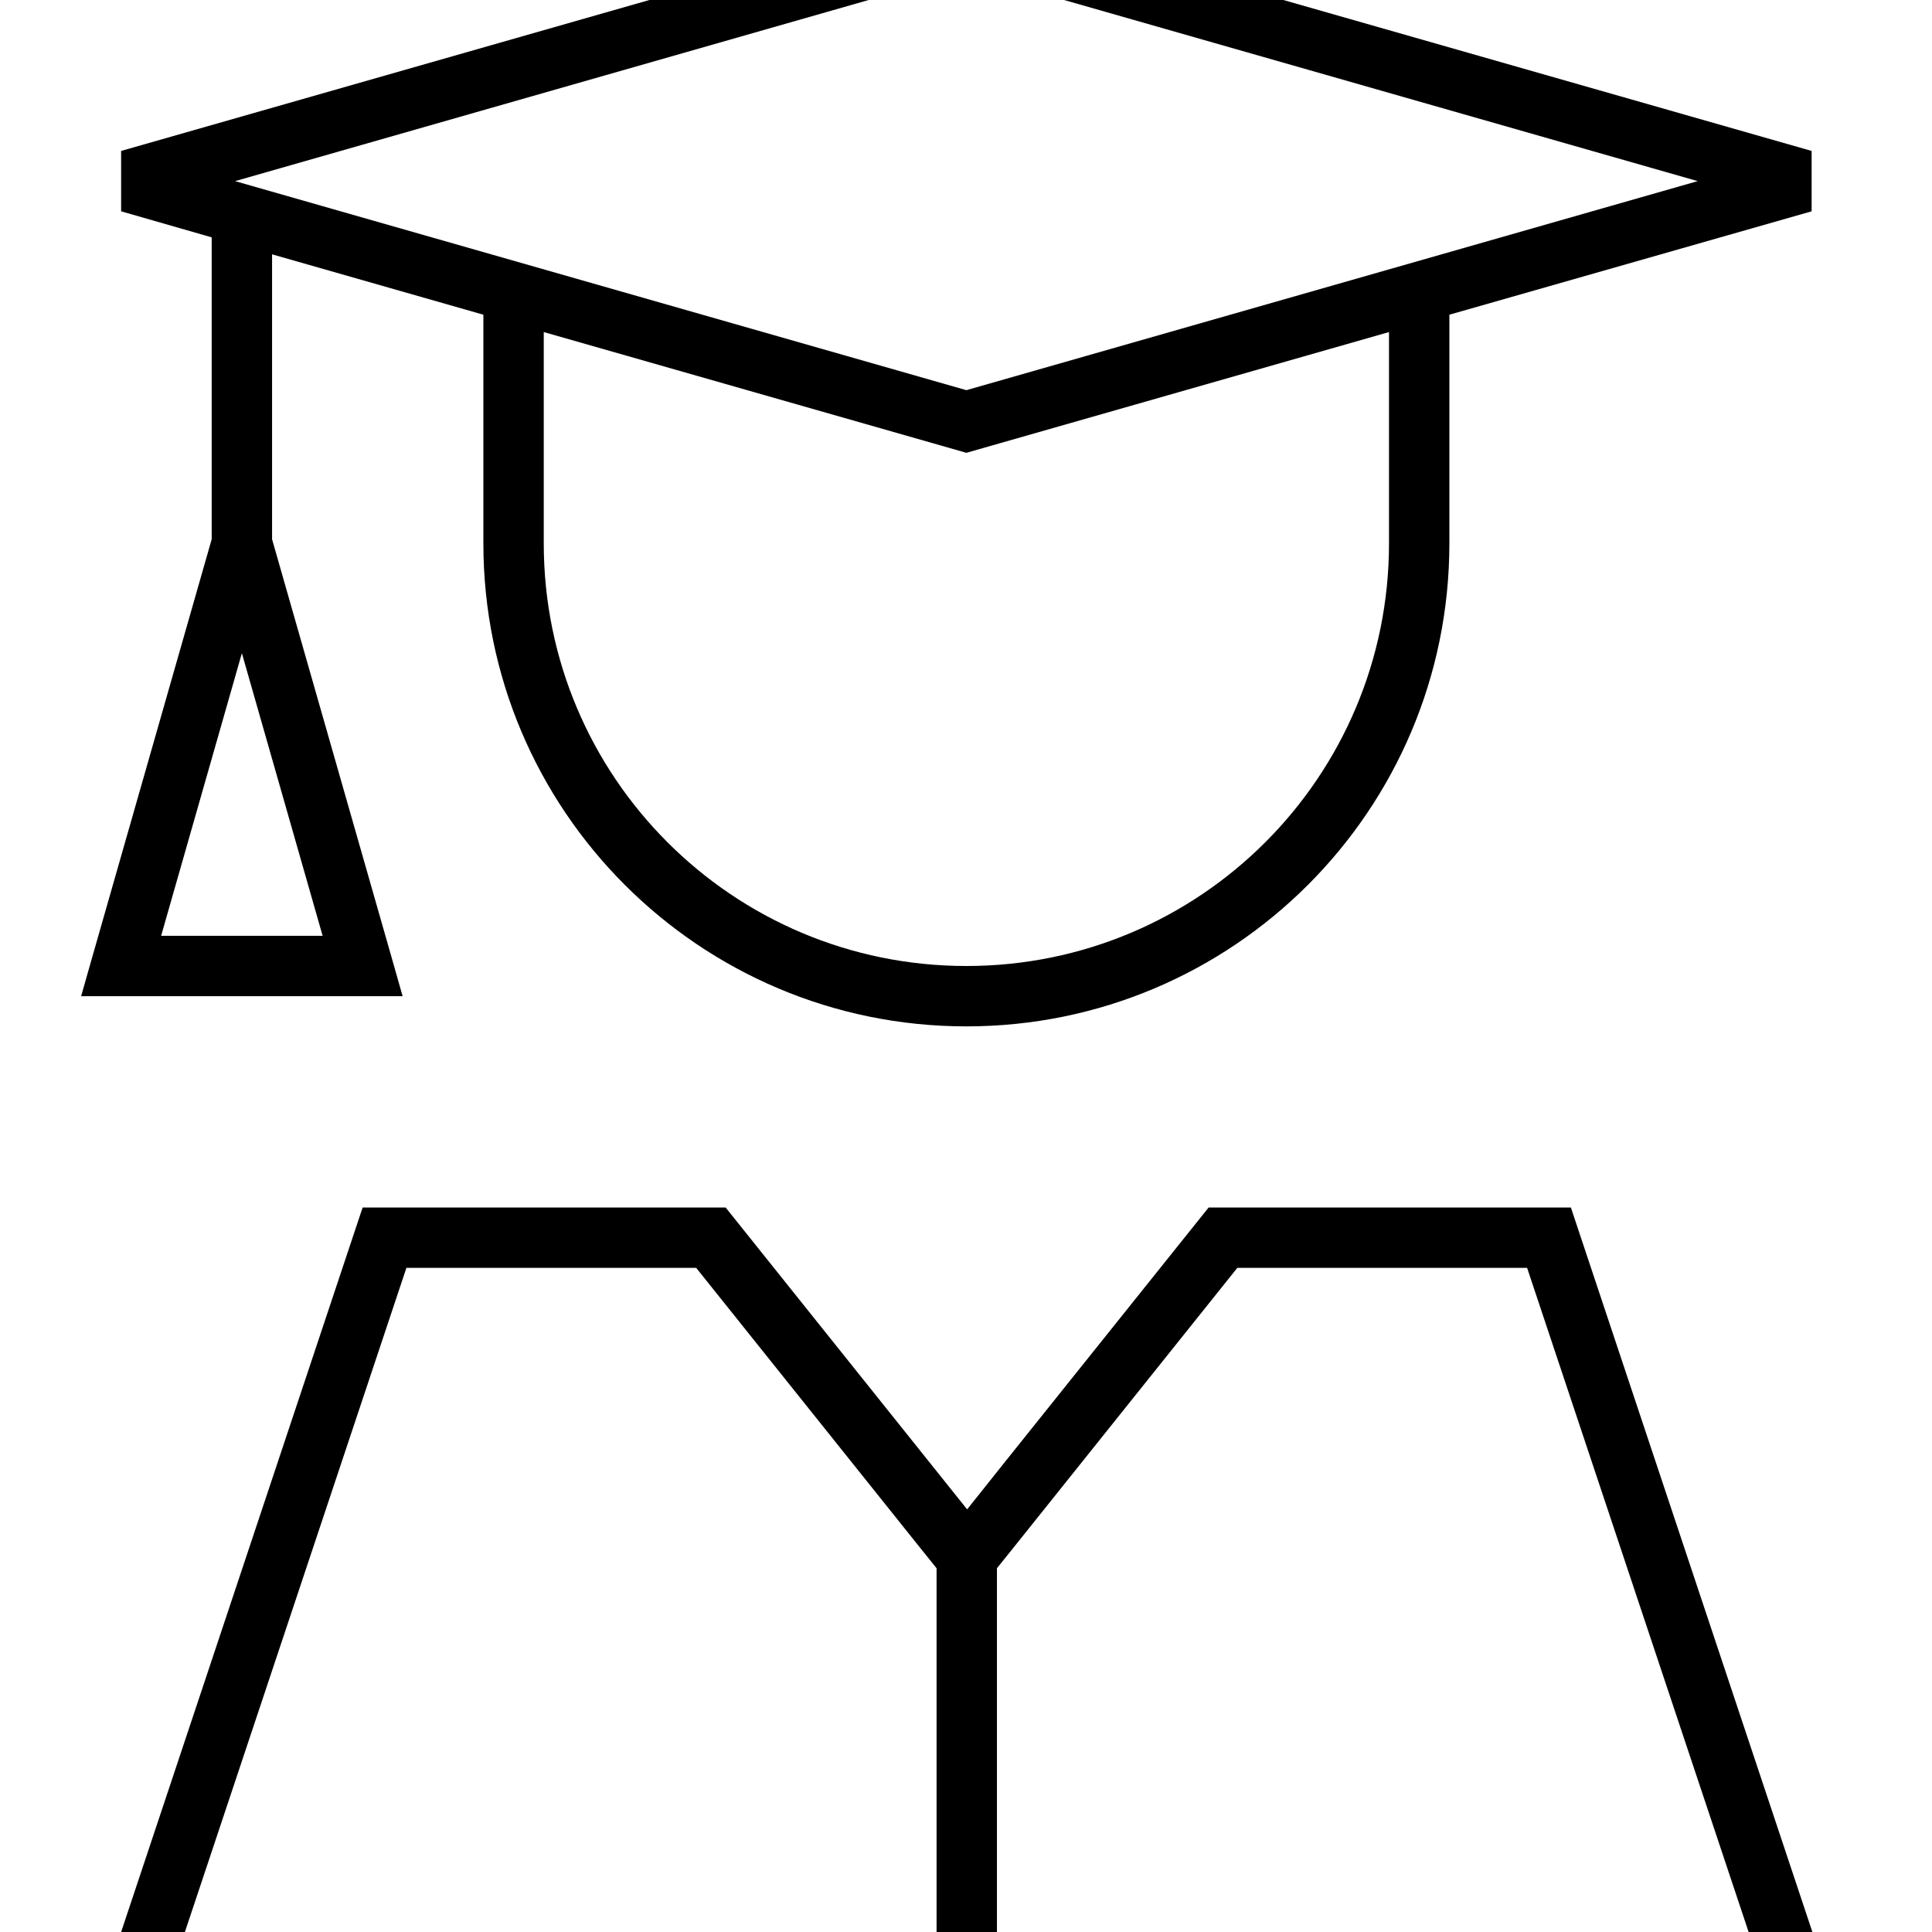 <svg fill="currentColor" xmlns="http://www.w3.org/2000/svg" viewBox="0 0 512 512"><!--! Font Awesome Pro 7.0.1 by @fontawesome - https://fontawesome.com License - https://fontawesome.com/license (Commercial License) Copyright 2025 Fonticons, Inc. --><path fill="currentColor" d="M32.1 40l0 16 24 6.9 0 80-31.7 110.9-2.9 10.2 85.2 0-2.9-10.2-31.7-110.9 0-75.5 56 16 0 60.6c0 70.7 57.3 128 128 128s128-57.3 128-128l0-60.6 96-27.4 0-16-224-64-224 64zm336 48l0 56c0 61.9-50.1 112-112 112s-112-50.1-112-112l0-56 112 32 112-32zm81.8-40L256.1 103.4 62.3 48 256.1-7.4 449.9 48zM64.1 173.1l21.4 74.9-42.8 0 21.4-74.9zM192.1 320l-96 0-64 192 16.9 0 58.7-176 76.8 0 59.2 74 4.5 5.6 0 96.4 16 0 0-96.4 4.5-5.6 59.2-74 76.8 0 58.7 176 16.9 0-64-192-96 0-53.8 67.2-10.2 12.8-64-80z"/></svg>
